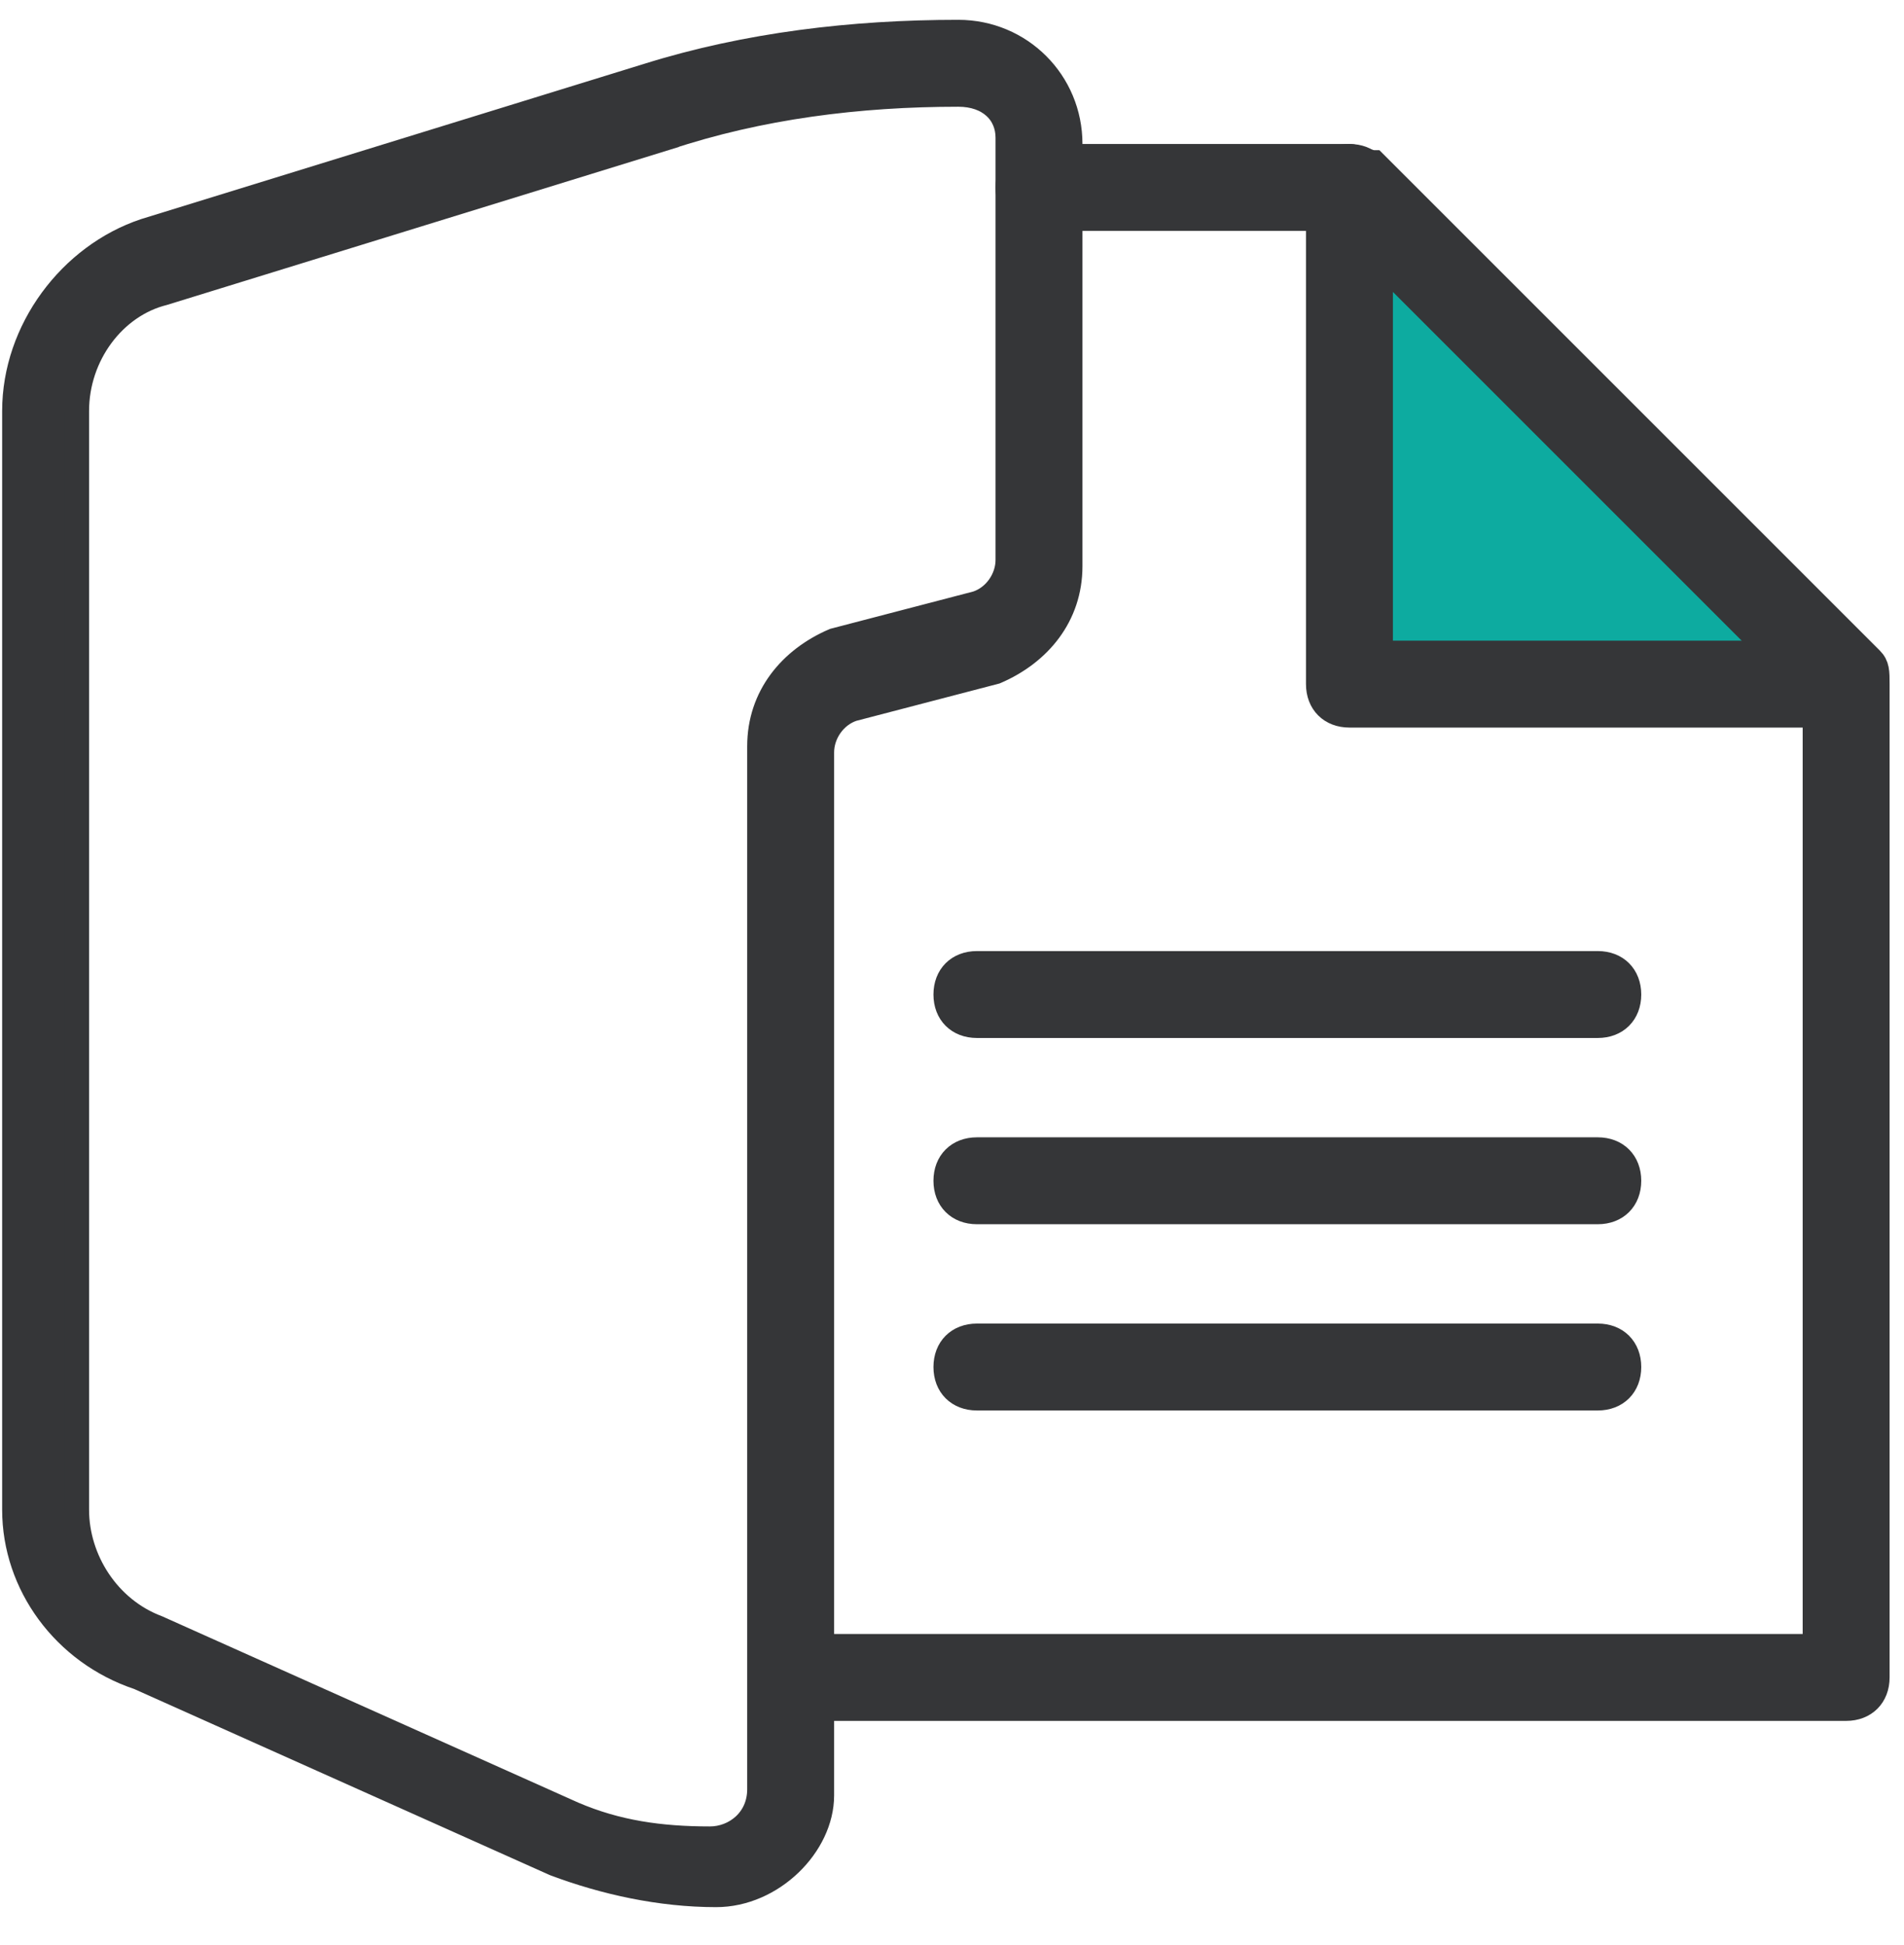 <svg xmlns="http://www.w3.org/2000/svg" width="46" height="47" viewBox="0 0 46 47">
    <g fill="none" fill-rule="evenodd">
        <path fill="#0DABA0" d="M32.302 5.279v11.333h12.75z"/>
        <g fill="#353638" fill-rule="nonzero" stroke="#353638" stroke-width=".6">
            <path d="M44.602 41.279h-24.75c-.45 0-.75-.3-.75-.75s.3-.75.75-.75h24v-22.95l-11.55-11.55h-7.2c-.45 0-.75-.3-.75-.75s.3-.75.75-.75h7.5c.15 0 .45.15.6.15l12 12c.15.15.15.3.15.6v24c0 .45-.3.75-.75.75z"/>
            <path d="M44.302 17.279h-11.7c-.45 0-.75-.3-.75-.75v-12c0-.45.3-.75.75-.75s.75.3.75.75v11.25h10.95c.45 0 .75.3.75.75s-.45.75-.75.75zM38.602 24.779h-15c-.45 0-.75-.3-.75-.75s.3-.75.75-.75h15c.45 0 .75.3.75.75s-.3.75-.75.75zM38.602 29.279h-15c-.45 0-.75-.3-.75-.75s.3-.75.75-.75h15c.45 0 .75.3.75.75s-.3.75-.75.75zM38.602 33.779h-15c-.45 0-.75-.3-.75-.75s.3-.75.75-.75h15c.45 0 .75.3.75.75s-.3.75-.75.75z"/>
            <path d="M17.302 45.779c-1.35 0-2.7-.3-3.9-.75l-10.05-4.5c-1.8-.6-3-2.25-3-4.05V9.929c0-1.95 1.35-3.75 3.15-4.35l12.15-3.75c2.4-.75 4.95-1.05 7.5-1.05 1.5 0 2.7 1.2 2.7 2.7v10.2c0 1.2-.75 2.1-1.8 2.55l-3.45.9c-.45.15-.75.6-.75 1.05v25.2c0 1.2-1.2 2.4-2.55 2.4zm-1.2-42.45l-12.15 3.75c-1.2.3-2.1 1.5-2.1 2.85v26.55c0 1.2.75 2.4 1.95 2.85l10.05 4.5c1.05.45 2.1.6 3.3.6.6 0 1.2-.45 1.2-1.2v-25.2c0-1.2.75-2.1 1.8-2.55l3.45-.9c.45-.15.75-.6.75-1.05v-10.2c0-.6-.45-1.05-1.2-1.05-2.4 0-4.8.3-7.05 1.05z"/>
        </g>
    </g>
</svg>
